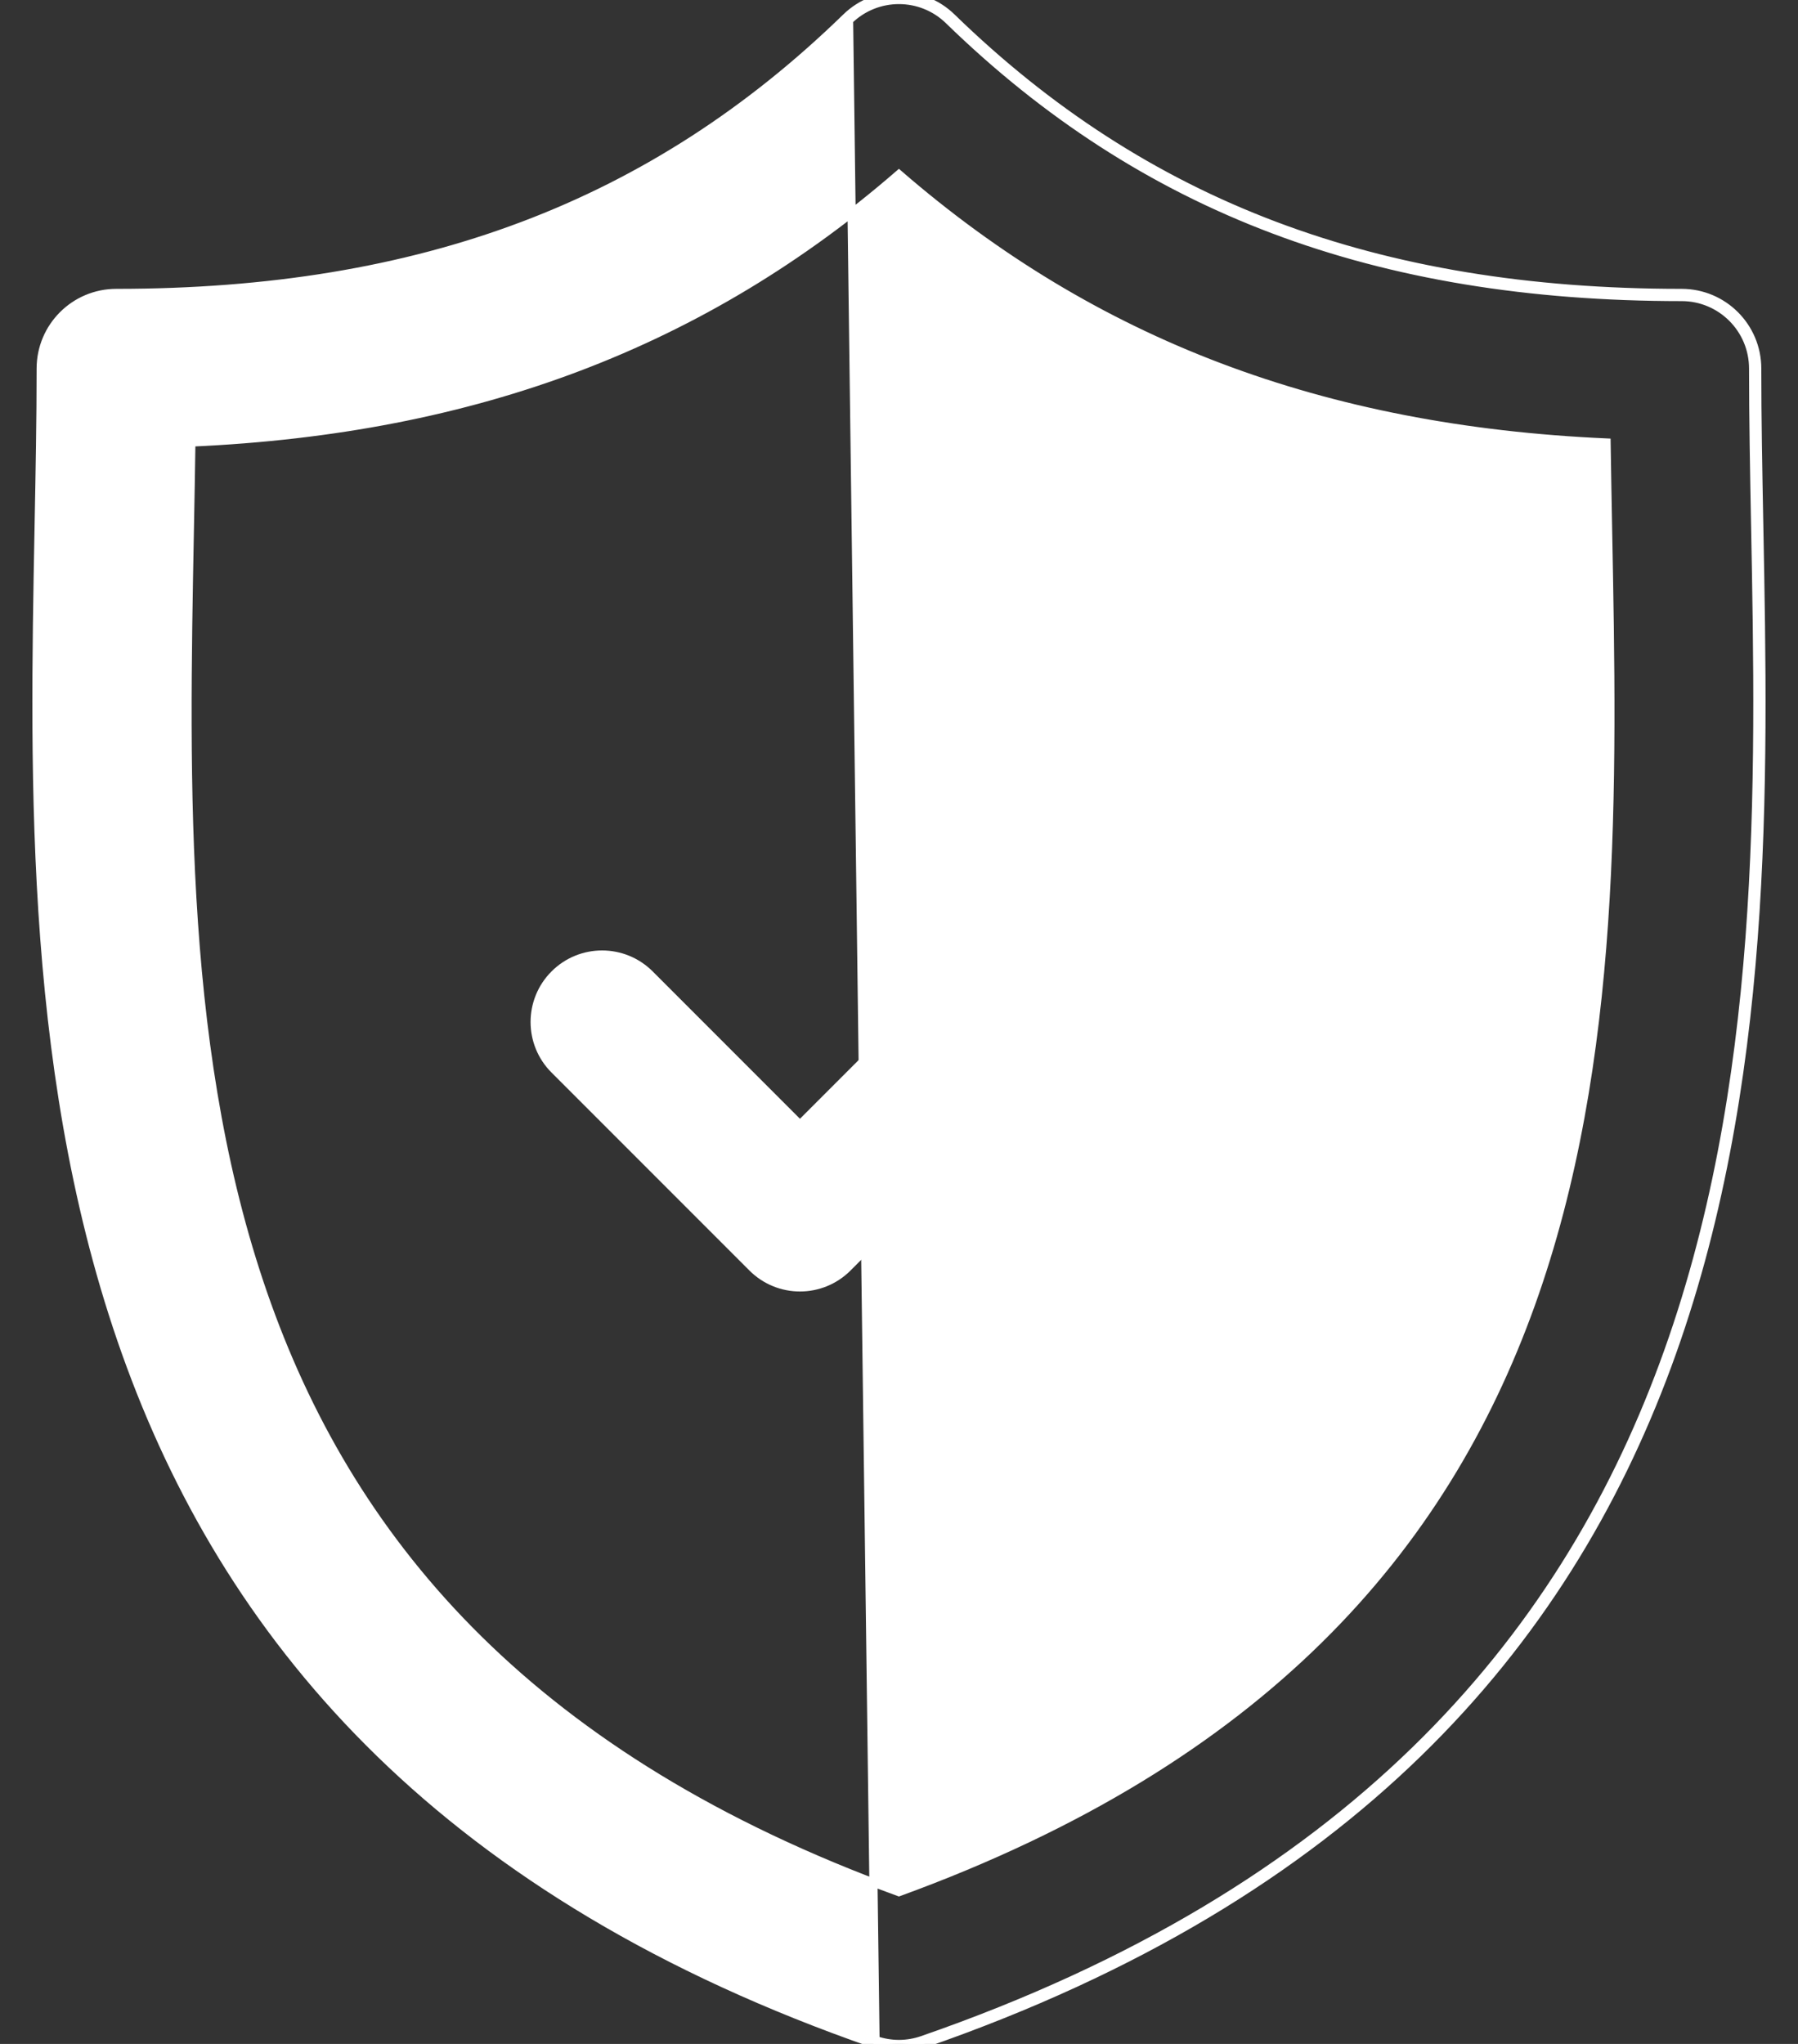 <svg width="44" height="50" viewBox="0 0 44 50" fill="none" xmlns="http://www.w3.org/2000/svg">
<rect x="0" y="0" width="44" height="50" fill="#333333" stroke="none"/>
<path d="M22.604 49.998C33.106 46.358 38.284 40.22 40.801 33.412C43.314 26.615 43.172 19.157 43.052 12.88L43.052 12.873L43.051 12.83C43.026 11.496 43.002 10.235 43.002 9.016C43.002 7.994 42.174 7.166 41.152 7.166C33.689 7.166 28.017 5.022 23.288 0.424C22.57 -0.274 21.426 -0.274 20.708 0.424C15.98 5.022 10.308 7.166 2.846 7.166C1.825 7.166 0.996 7.994 0.996 9.016C0.996 10.248 0.972 11.523 0.946 12.874L0.946 12.874L0.946 12.882C0.826 19.158 0.684 26.616 3.197 33.413C5.713 40.221 10.891 46.358 21.392 49.998C21.588 50.067 21.793 50.101 21.998 50.101C22.203 50.101 22.408 50.067 22.604 49.998ZM22.604 49.998L22.571 49.904M22.604 49.998C22.604 49.998 22.604 49.998 22.604 49.998L22.571 49.904M22.571 49.904C22.386 49.968 22.192 50.001 21.998 50.001C21.804 50.001 21.611 49.968 21.425 49.904L20.778 0.496C21.457 -0.165 22.539 -0.165 23.218 0.496C27.968 5.115 33.667 7.266 41.152 7.266C42.118 7.266 42.902 8.049 42.902 9.016C42.902 10.236 42.926 11.498 42.951 12.832L42.952 12.875C43.192 25.438 43.52 42.643 22.571 49.904ZM21.998 46.287C13.065 43.033 8.673 37.854 6.539 31.922C4.399 25.974 4.525 19.262 4.646 12.944C4.66 12.219 4.673 11.516 4.683 10.825C11.637 10.515 17.217 8.402 21.998 4.262C26.78 8.402 32.361 10.515 39.315 10.825C39.325 11.515 39.339 12.219 39.352 12.943C39.473 19.262 39.599 25.974 37.459 31.922C35.324 37.854 30.932 43.033 21.998 46.287Z" fill="white" stroke="white" stroke-width="0.2"/>
<path d="M28.023 18.921L19.576 27.368L15.972 23.763C15.288 23.08 14.18 23.08 13.497 23.763C12.813 24.447 12.813 25.555 13.497 26.238L18.339 31.08C18.681 31.422 19.129 31.593 19.576 31.593C20.024 31.593 20.472 31.422 20.814 31.08L30.498 21.396C31.182 20.713 31.182 19.605 30.498 18.921C29.815 18.238 28.707 18.238 28.023 18.921Z" fill="white"/>
</svg>
